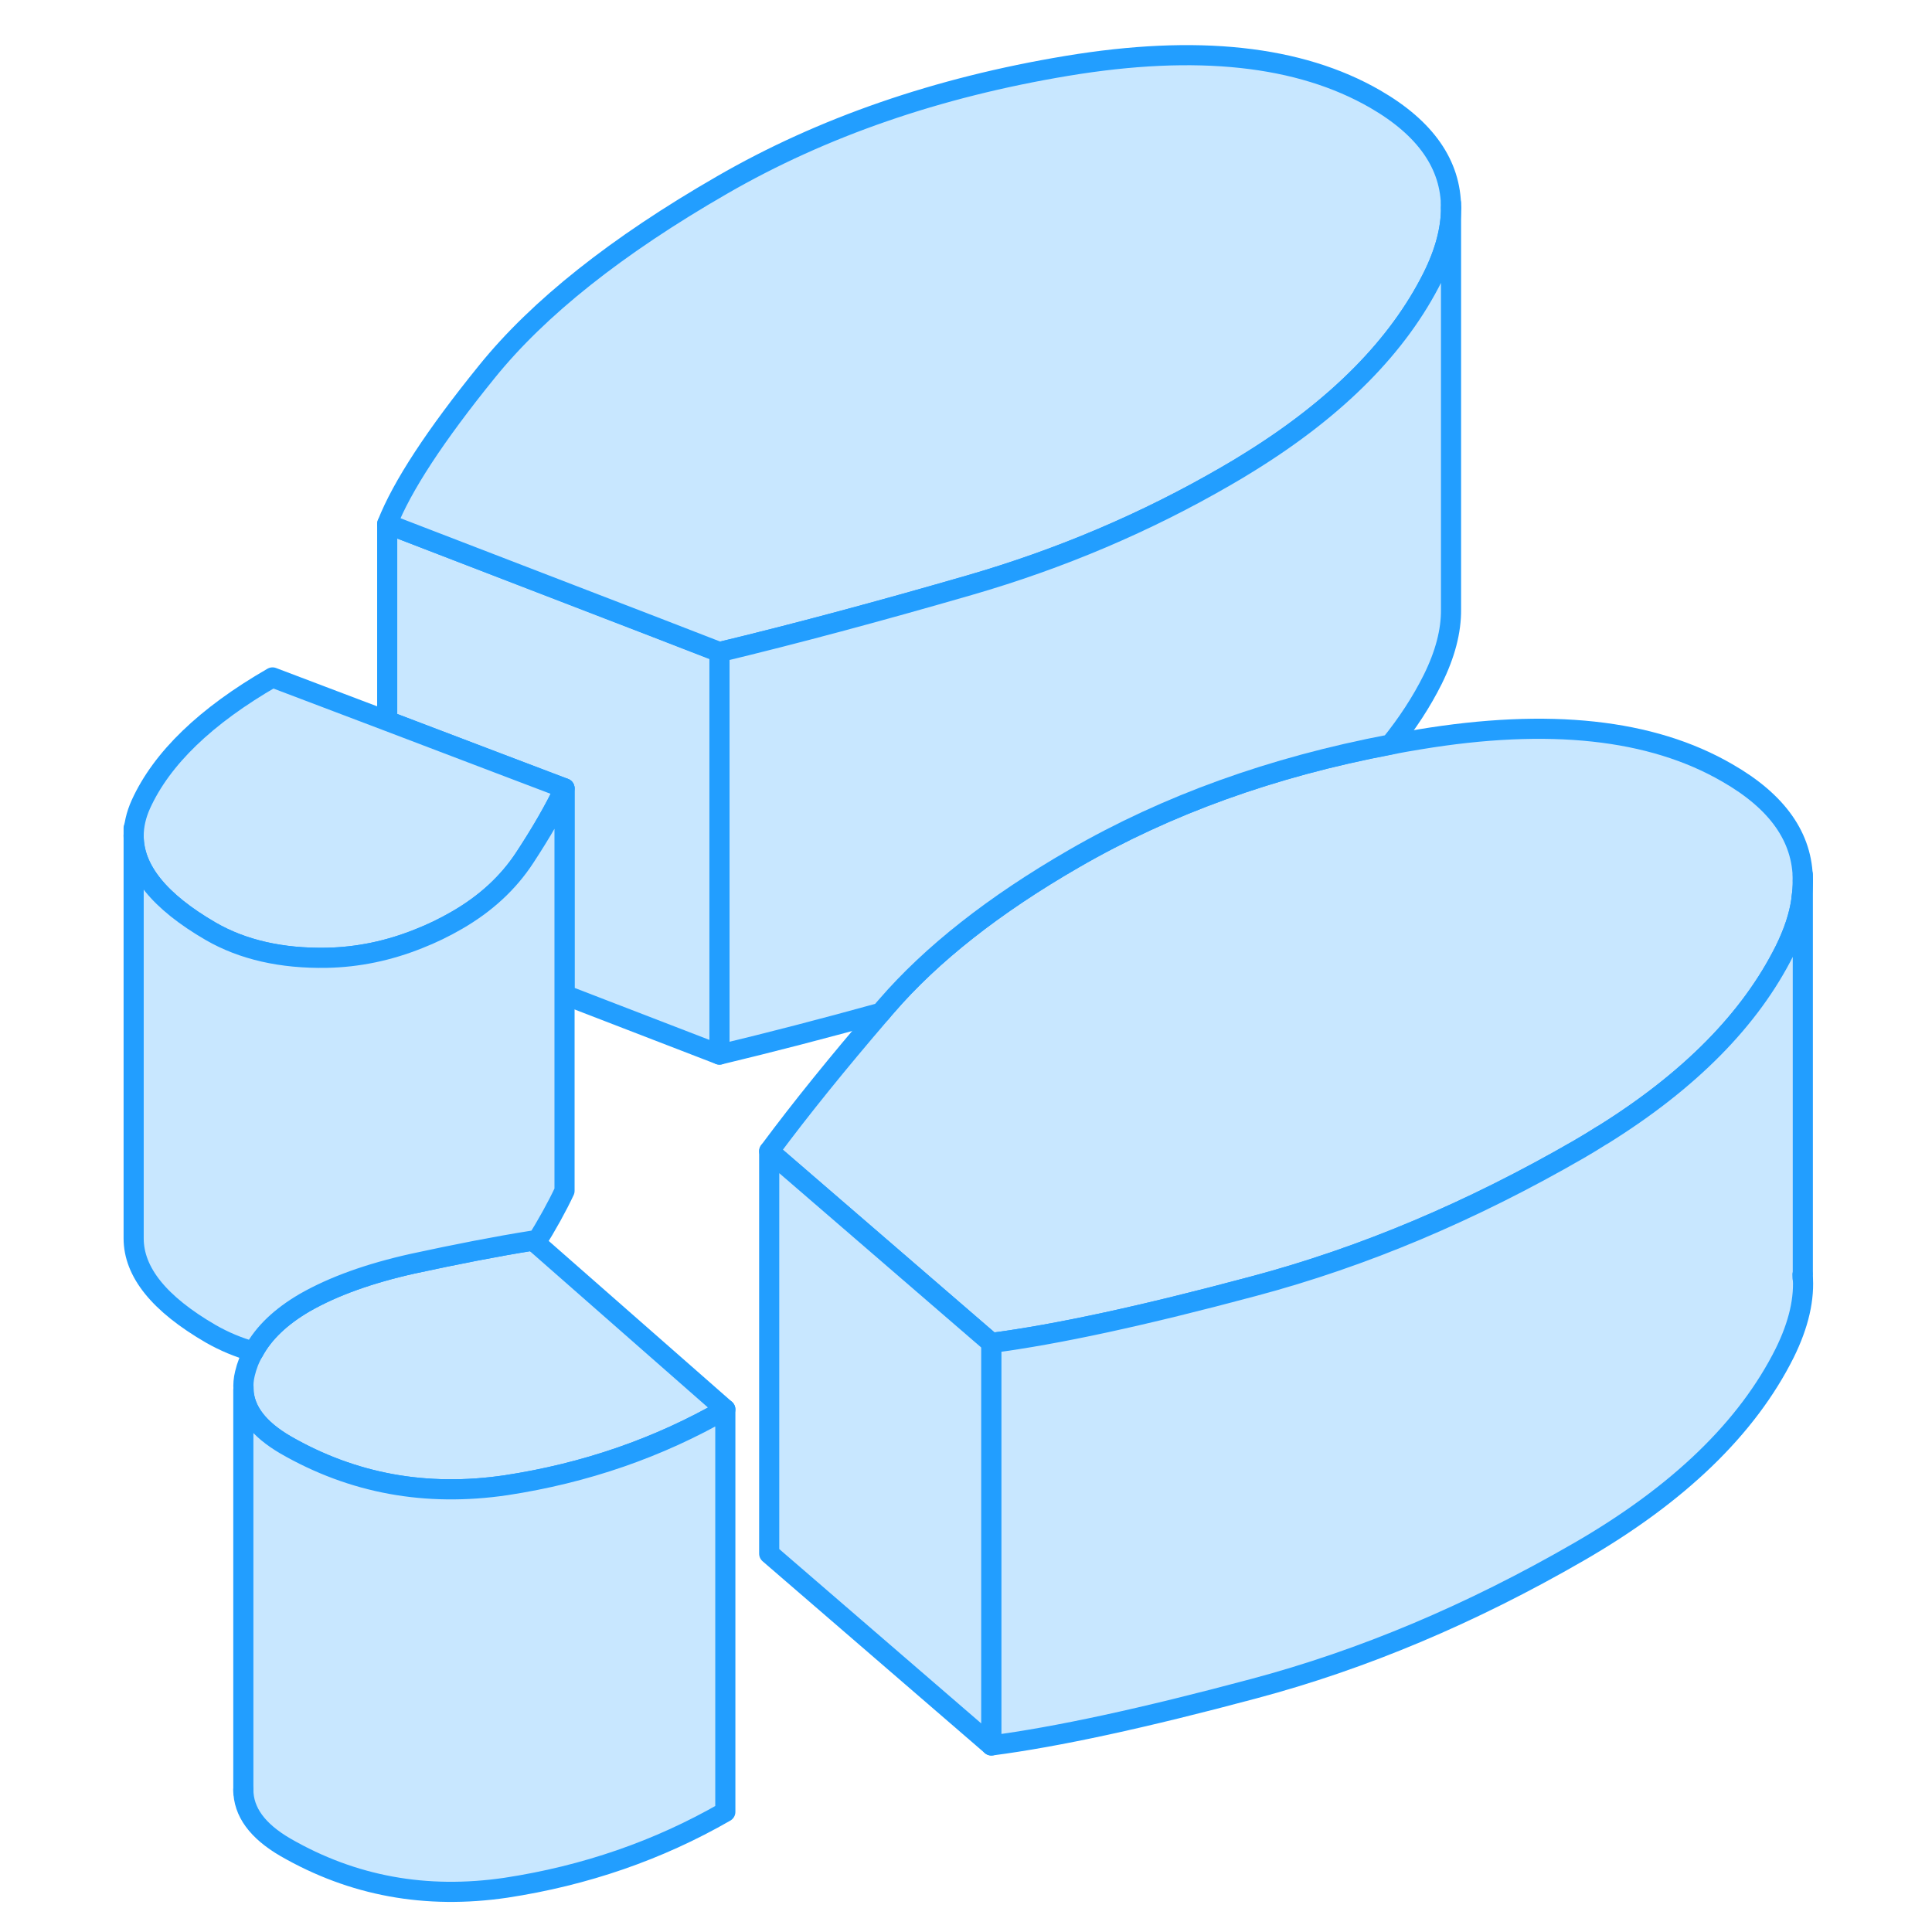 <svg width="48" height="48" viewBox="0 0 88 96" fill="#c8e7ff" xmlns="http://www.w3.org/2000/svg" stroke-width="1px" stroke-linecap="round" stroke-linejoin="round"><path d="M31.75 32.401V52.401L24.05 49.431V39.172L20.68 37.892L15.24 35.822V26.032L28.63 31.192L31.75 32.401Z" stroke="#229EFF" stroke-linejoin="round"/><path d="M24.051 39.172C23.551 40.231 22.891 41.371 22.071 42.621C21.251 43.871 20.131 44.902 18.711 45.722C18.091 46.082 17.451 46.392 16.811 46.642C15.321 47.242 13.791 47.562 12.231 47.592C9.981 47.632 8.061 47.191 6.481 46.282C3.911 44.791 2.641 43.212 2.641 41.532C2.641 41.022 2.761 40.492 3.001 39.962C4.041 37.681 6.211 35.581 9.541 33.661L15.241 35.822L20.681 37.892L24.051 39.172Z" stroke="#229EFF" stroke-linejoin="round"/><path d="M32.041 70.031C28.721 71.942 25.081 73.201 21.131 73.802C17.171 74.382 13.531 73.722 10.181 71.791C8.851 71.011 8.151 70.112 8.101 69.061C8.081 68.802 8.101 68.531 8.171 68.251C8.261 67.871 8.401 67.501 8.601 67.162C9.101 66.231 9.951 65.422 11.151 64.722C12.571 63.912 14.351 63.272 16.511 62.791C18.681 62.322 20.671 61.931 22.491 61.642L22.621 61.761L32.041 70.031Z" stroke="#229EFF" stroke-linejoin="round"/><path d="M85.581 43.752C85.581 44.051 85.561 44.352 85.511 44.651V44.712C85.401 45.502 85.121 46.342 84.681 47.231C82.971 50.651 79.951 53.712 75.611 56.411H75.601C75.221 56.651 74.831 56.892 74.431 57.121C69.111 60.191 63.741 62.462 58.291 63.911C52.841 65.371 48.501 66.311 45.261 66.731L44.381 65.972L34.221 57.202C35.801 55.072 37.651 52.791 39.771 50.322C39.861 50.212 39.951 50.102 40.051 49.992C42.281 47.411 45.381 44.962 49.371 42.661C53.991 39.992 59.211 38.111 65.091 37.002C65.561 36.901 66.041 36.822 66.521 36.742C72.961 35.672 78.061 36.221 81.821 38.401C84.321 39.831 85.581 41.611 85.581 43.752Z" stroke="#229EFF" stroke-linejoin="round"/><path d="M68.101 10.332C68.101 11.392 67.801 12.531 67.191 13.761C65.481 17.181 62.461 20.241 58.111 22.942C57.731 23.181 57.331 23.422 56.931 23.651C52.951 25.962 48.691 27.772 44.161 29.082C39.631 30.392 35.491 31.502 31.751 32.401L28.631 31.192L15.241 26.032C15.981 24.151 17.631 21.632 20.191 18.472C22.751 15.302 26.641 12.211 31.881 9.192C36.851 6.322 42.571 4.341 49.021 3.272C55.471 2.201 60.571 2.752 64.331 4.922C66.841 6.372 68.101 8.182 68.101 10.332Z" stroke="#229EFF" stroke-linejoin="round"/><path d="M45.261 66.731V86.731L34.221 77.201V57.202L44.381 65.972L45.261 66.731Z" stroke="#229EFF" stroke-linejoin="round"/><path d="M32.041 70.031V90.031C28.721 91.942 25.081 93.201 21.131 93.802C17.171 94.382 13.531 93.722 10.181 91.791C8.791 90.981 8.091 90.031 8.091 88.921V69.061C8.151 70.112 8.851 71.011 10.181 71.791C13.531 73.722 17.171 74.382 21.131 73.802C25.081 73.201 28.721 71.942 32.041 70.031Z" stroke="#229EFF" stroke-linejoin="round"/><path d="M8.091 89.052V88.921" stroke="#229EFF" stroke-linejoin="round"/><path d="M8.101 69.061V68.912" stroke="#229EFF" stroke-linejoin="round"/><path d="M68.101 10.332V30.282C68.111 31.352 67.811 32.511 67.191 33.761C66.631 34.882 65.931 35.952 65.091 36.992C59.211 38.111 53.991 39.992 49.371 42.661C45.381 44.962 42.281 47.411 40.051 49.992C39.951 50.102 39.861 50.212 39.771 50.322C36.921 51.111 34.251 51.801 31.751 52.401V32.401C35.491 31.502 39.631 30.392 44.161 29.081C48.691 27.771 52.951 25.962 56.931 23.651C57.331 23.422 57.731 23.181 58.111 22.942C62.461 20.241 65.481 17.181 67.191 13.761C67.801 12.531 68.101 11.392 68.101 10.332Z" stroke="#229EFF" stroke-linejoin="round"/><path d="M68.101 10.332V10.101" stroke="#229EFF" stroke-linejoin="round"/><path d="M24.051 39.172V59.172C23.671 59.981 23.191 60.842 22.621 61.761L22.491 61.642C20.671 61.931 18.681 62.322 16.511 62.791C14.351 63.272 12.571 63.912 11.151 64.722C9.951 65.422 9.101 66.231 8.601 67.162C7.831 66.951 7.131 66.651 6.481 66.281C3.911 64.791 2.641 63.212 2.641 61.532V41.532C2.641 43.212 3.911 44.791 6.481 46.282C8.061 47.191 9.981 47.632 12.231 47.592C13.791 47.562 15.321 47.242 16.811 46.642C17.451 46.392 18.091 46.082 18.711 45.722C20.131 44.902 21.251 43.871 22.071 42.621C22.891 41.371 23.551 40.231 24.051 39.172Z" stroke="#229EFF" stroke-linejoin="round"/><path d="M2.641 41.532V41.142" stroke="#229EFF" stroke-linejoin="round"/><path d="M85.571 63.322C85.681 64.511 85.381 65.811 84.681 67.231C82.821 70.951 79.411 74.251 74.431 77.121C69.111 80.192 63.741 82.462 58.291 83.912C52.841 85.371 48.501 86.311 45.261 86.731V66.731C48.501 66.311 52.841 65.371 58.291 63.911C63.741 62.462 69.111 60.191 74.431 57.121C74.831 56.892 75.221 56.651 75.601 56.411H75.611C79.951 53.712 82.971 50.651 84.681 47.231C85.121 46.341 85.401 45.502 85.511 44.712V44.651C85.561 44.352 85.581 44.051 85.581 43.761V63.322H85.571Z" stroke="#229EFF" stroke-linejoin="round"/><path d="M85.581 43.472V43.752V43.761" stroke="#229EFF" stroke-linejoin="round"/><path d="M85.57 63.511V63.322" stroke="#229EFF" stroke-linejoin="round"/></svg>